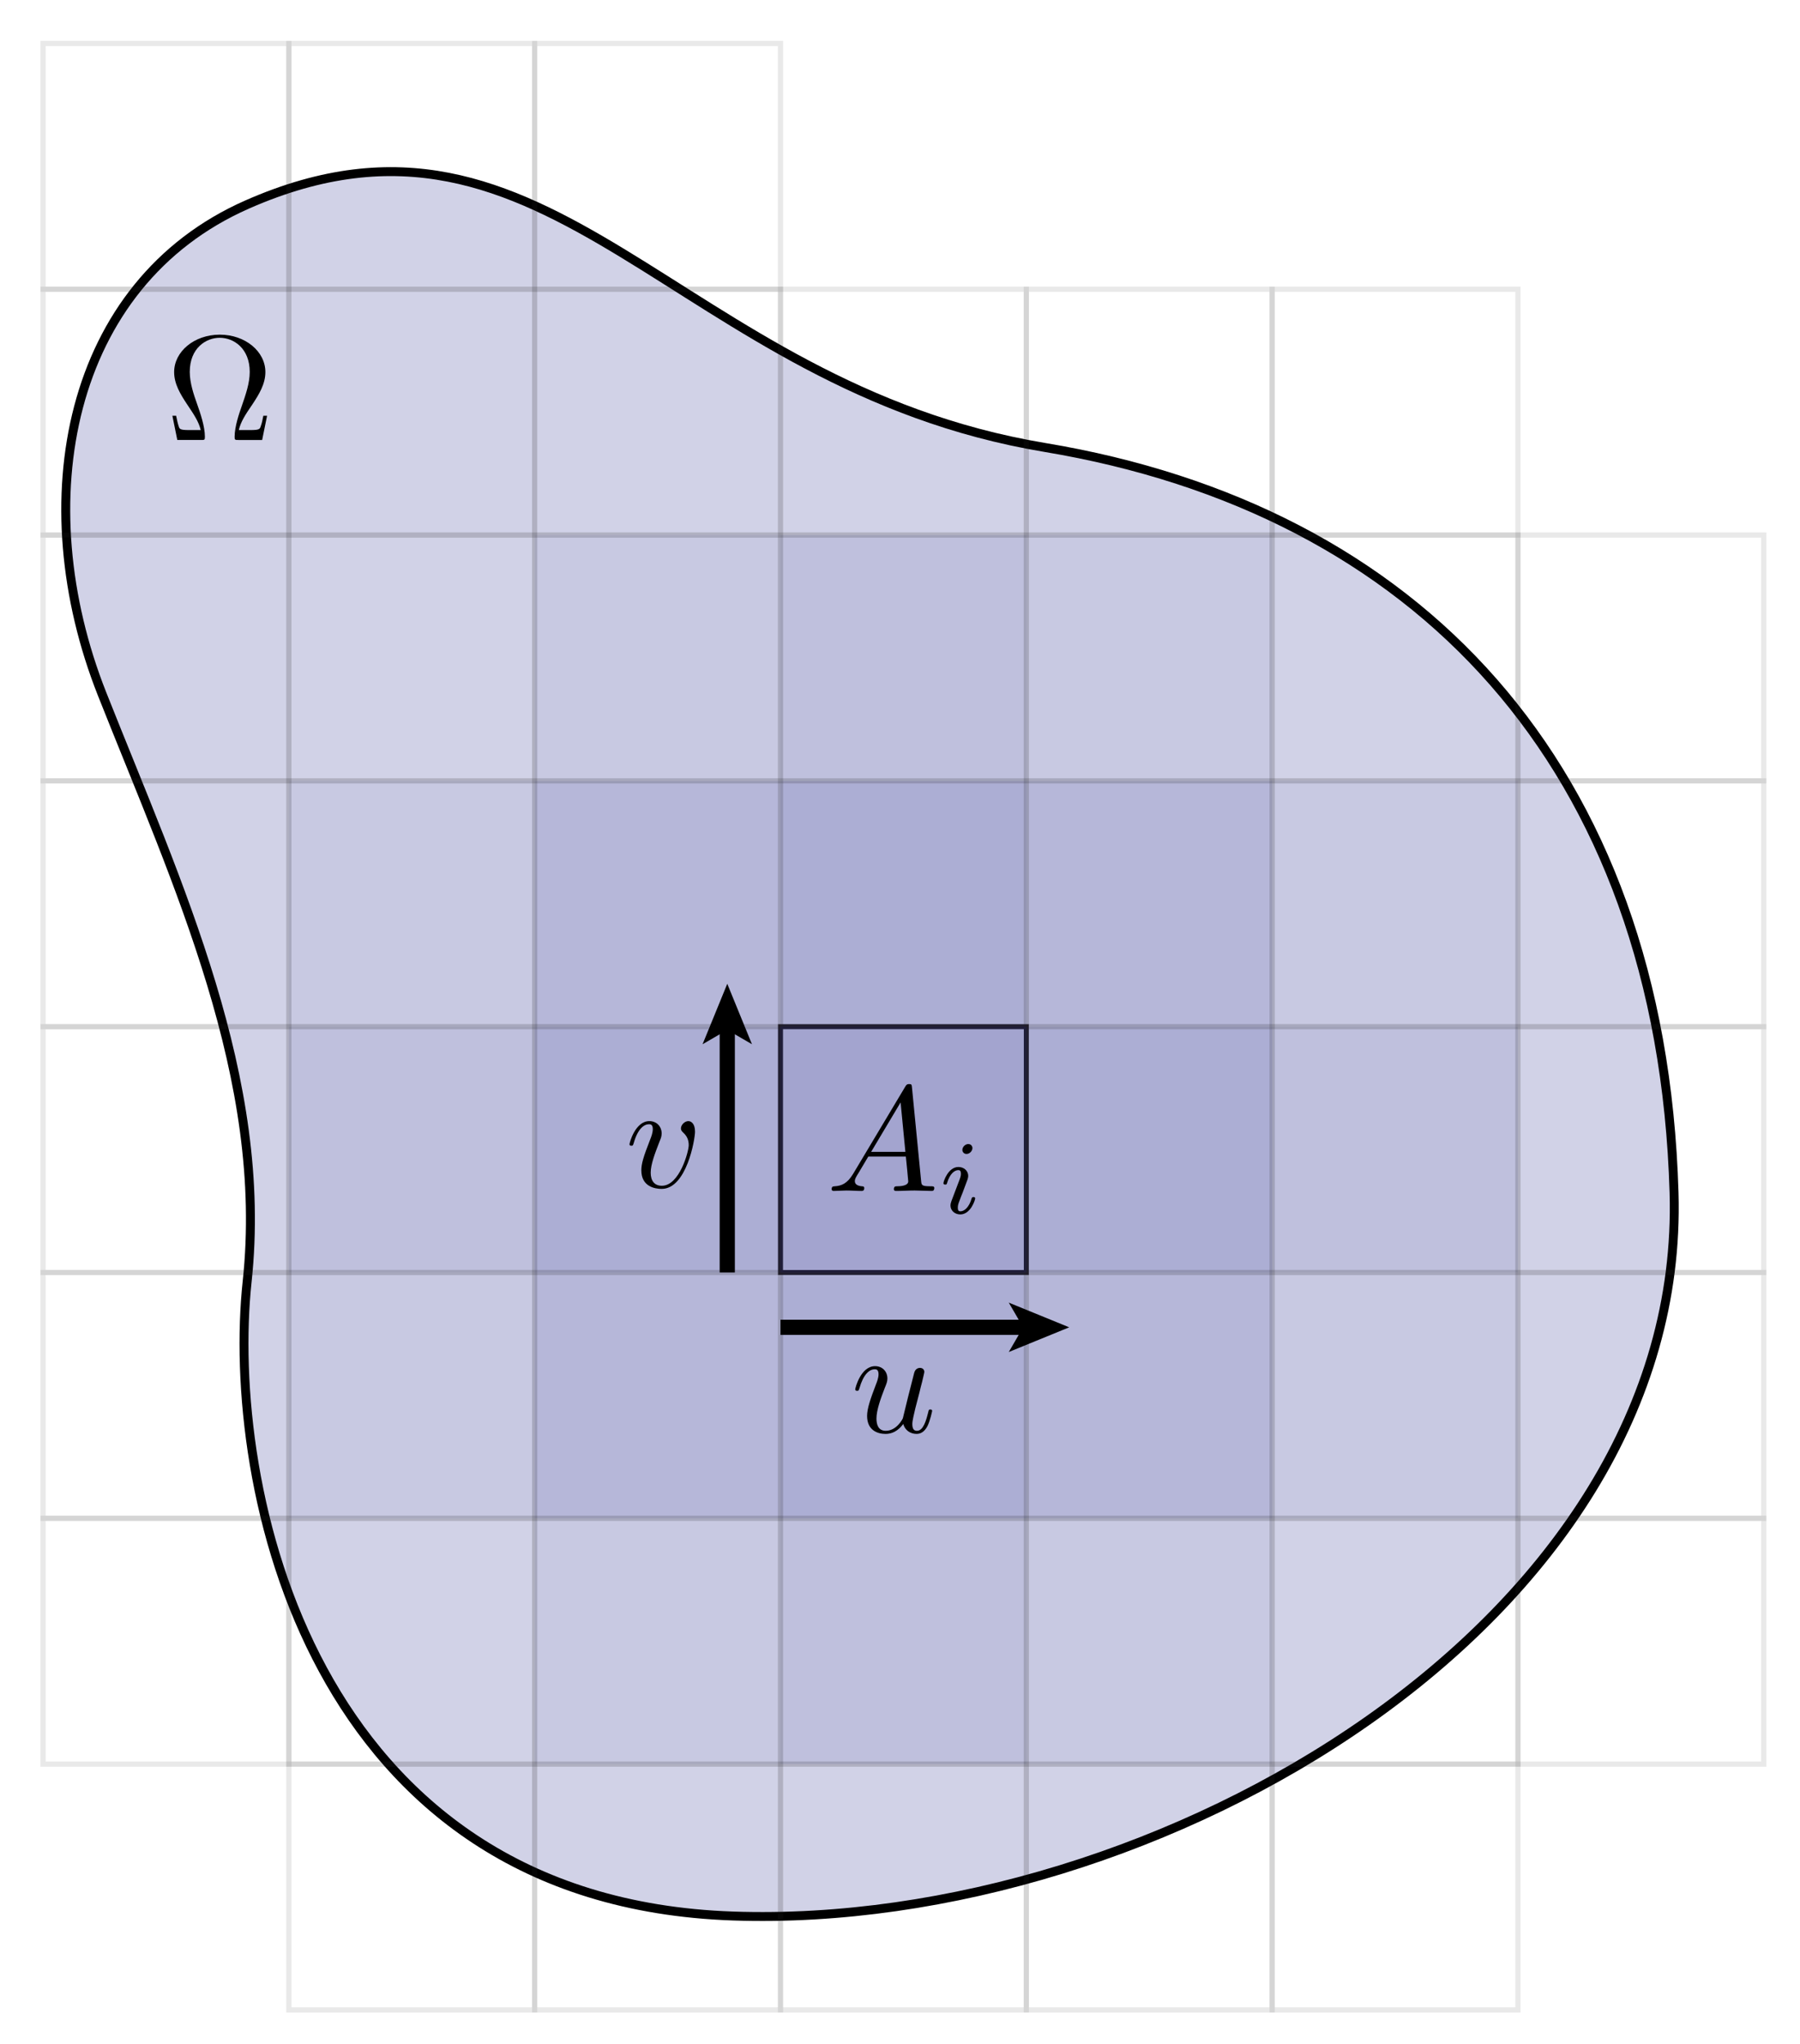 <?xml version="1.0" encoding="utf-8"?>
<!-- Generator: Adobe Illustrator 14.0.0, SVG Export Plug-In . SVG Version: 6.00 Build 43363)  -->
<!DOCTYPE svg PUBLIC "-//W3C//DTD SVG 1.1//EN" "http://www.w3.org/Graphics/SVG/1.1/DTD/svg11.dtd">
<svg version="1.1" id="Layer_1" xmlns="http://www.w3.org/2000/svg" xmlns:xlink="http://www.w3.org/1999/xlink" x="0px" y="0px"
	 width="345.234px" height="392px" viewBox="0 0 345.234 392" enable-background="new 0 0 345.234 392" xml:space="preserve">
<g>
	<path opacity="0.2" fill="#1B1F8A" enable-background="new    " d="M47.403,39.229c-34.517,15.204-42.426,57.03-27.82,93.891
		c14.605,36.861,31.993,73.723,27.82,112.67c-4.173,38.947,11.823,118.929,93.195,121.711
		c81.372,2.781,182.915-56.334,180.48-138.75c-2.435-82.416-49.729-131.101-120.668-142.924
		C129.471,74.004,105.825,13.496,47.403,39.229z"/>
	<path fill="none" stroke="#000000" stroke-width="1.713" d="M47.403,39.229c-34.517,15.204-42.426,57.03-27.82,93.891
		c14.605,36.861,31.993,73.723,27.82,112.67c-4.173,38.947,11.823,118.929,93.195,121.711
		c81.372,2.781,182.915-56.334,180.48-138.75c-2.435-82.416-49.729-131.101-120.668-142.924
		C129.471,74.004,105.825,13.496,47.403,39.229z"/>
</g>
<rect x="149.696" y="196.922" fill="none" stroke="#231F20" stroke-width="0.943" width="47.147" height="47.147"/>
<rect x="196.844" y="196.922" opacity="0.2" fill="#1B1F8A" enable-background="new    " width="47.147" height="47.147"/>
<rect x="102.549" y="196.922" opacity="0.2" fill="#1B1F8A" enable-background="new    " width="47.147" height="47.147"/>
<rect x="102.549" y="149.774" opacity="0.15" fill="#1B1F8A" enable-background="new    " width="47.147" height="47.148"/>
<rect x="55.402" y="149.774" opacity="0.05" fill="#1B1F8A" enable-background="new    " width="47.147" height="47.148"/>
<rect x="55.402" y="196.922" opacity="0.1" fill="#1B1F8A" enable-background="new    " width="47.147" height="47.147"/>
<rect x="55.402" y="244.069" opacity="0.05" fill="#1B1F8A" enable-background="new    " width="47.147" height="47.148"/>
<rect x="102.549" y="102.626" opacity="0.05" fill="#1B1F8A" enable-background="new    " width="47.147" height="47.148"/>
<rect x="149.696" y="149.774" opacity="0.2" fill="#1B1F8A" enable-background="new    " width="47.146" height="47.148"/>
<rect x="149.696" y="102.626" opacity="0.1" fill="#1B1F8A" enable-background="new    " width="47.146" height="47.148"/>
<rect x="196.844" y="149.774" opacity="0.15" fill="#1B1F8A" enable-background="new    " width="47.147" height="47.148"/>
<rect x="243.991" y="149.774" opacity="0.05" fill="#1B1F8A" enable-background="new    " width="47.146" height="47.148"/>
<rect x="243.991" y="196.922" opacity="0.1" fill="#1B1F8A" enable-background="new    " width="47.146" height="47.147"/>
<rect x="243.991" y="244.069" opacity="0.05" fill="#1B1F8A" enable-background="new    " width="47.146" height="47.148"/>
<rect x="196.844" y="102.626" opacity="0.05" fill="#1B1F8A" enable-background="new    " width="47.147" height="47.148"/>
<rect x="102.549" y="244.069" opacity="0.15" fill="#1B1F8A" enable-background="new    " width="47.147" height="47.148"/>
<rect x="102.549" y="291.217" opacity="0.05" fill="#1B1F8A" enable-background="new    " width="47.147" height="47.147"/>
<rect x="149.696" y="244.069" opacity="0.2" fill="#1B1F8A" enable-background="new    " width="47.146" height="47.148"/>
<rect x="149.696" y="291.217" opacity="0.1" fill="#1B1F8A" enable-background="new    " width="47.146" height="47.147"/>
<rect x="196.844" y="244.069" opacity="0.15" fill="#1B1F8A" enable-background="new    " width="47.147" height="47.148"/>
<rect x="196.844" y="291.217" opacity="0.05" fill="#1B1F8A" enable-background="new    " width="47.147" height="47.147"/>
<rect x="149.696" y="196.922" opacity="0.1" fill="none" stroke="#231F20" width="47.147" height="47.147"/>
<rect x="196.844" y="196.922" opacity="0.1" fill="none" stroke="#231F20" width="47.147" height="47.147"/>
<rect x="102.549" y="196.922" opacity="0.1" fill="none" stroke="#231F20" width="47.147" height="47.147"/>
<rect x="102.549" y="149.774" opacity="0.1" fill="none" stroke="#231F20" width="47.147" height="47.148"/>
<rect x="55.402" y="149.774" opacity="0.1" fill="none" stroke="#231F20" width="47.147" height="47.148"/>
<rect x="55.402" y="196.922" opacity="0.1" fill="none" stroke="#231F20" width="47.147" height="47.147"/>
<rect x="55.402" y="244.069" opacity="0.1" fill="none" stroke="#231F20" width="47.147" height="47.148"/>
<rect x="102.549" y="102.626" opacity="0.1" fill="none" stroke="#231F20" width="47.147" height="47.148"/>
<rect x="149.696" y="149.774" opacity="0.1" fill="none" stroke="#231F20" width="47.146" height="47.148"/>
<rect x="149.696" y="102.626" opacity="0.1" fill="none" stroke="#231F20" width="47.146" height="47.148"/>
<rect x="196.844" y="149.774" opacity="0.1" fill="none" stroke="#231F20" width="47.147" height="47.148"/>
<rect x="243.991" y="149.774" opacity="0.1" fill="none" stroke="#231F20" width="47.146" height="47.148"/>
<rect x="243.991" y="196.922" opacity="0.1" fill="none" stroke="#231F20" width="47.146" height="47.147"/>
<rect x="243.991" y="244.069" opacity="0.1" fill="none" stroke="#231F20" width="47.146" height="47.148"/>
<rect x="196.844" y="102.626" opacity="0.1" fill="none" stroke="#231F20" width="47.147" height="47.148"/>
<rect x="243.99" y="102.626" opacity="0.1" fill="none" stroke="#231F20" width="47.147" height="47.148"/>
<rect x="55.401" y="102.626" opacity="0.1" fill="none" stroke="#231F20" width="47.147" height="47.148"/>
<rect x="55.401" y="291.216" opacity="0.1" fill="none" stroke="#231F20" width="47.147" height="47.148"/>
<rect x="8.254" y="149.774" opacity="0.1" fill="none" stroke="#231F20" width="47.147" height="47.148"/>
<rect x="8.254" y="196.922" opacity="0.1" fill="none" stroke="#231F20" width="47.147" height="47.147"/>
<rect x="8.254" y="244.069" opacity="0.1" fill="none" stroke="#231F20" width="47.147" height="47.148"/>
<rect x="8.254" y="102.626" opacity="0.1" fill="none" stroke="#231F20" width="47.147" height="47.148"/>
<rect x="8.254" y="291.216" opacity="0.1" fill="none" stroke="#231F20" width="47.147" height="47.148"/>
<rect x="243.991" y="291.216" opacity="0.1" fill="none" stroke="#231F20" width="47.147" height="47.148"/>
<rect x="291.14" y="149.774" opacity="0.1" fill="none" stroke="#231F20" width="47.146" height="47.148"/>
<rect x="291.14" y="196.922" opacity="0.1" fill="none" stroke="#231F20" width="47.146" height="47.147"/>
<rect x="291.14" y="244.069" opacity="0.1" fill="none" stroke="#231F20" width="47.146" height="47.148"/>
<rect x="291.139" y="102.626" opacity="0.1" fill="none" stroke="#231F20" width="47.147" height="47.148"/>
<rect x="102.549" y="55.479" opacity="0.1" fill="none" stroke="#231F20" width="47.147" height="47.148"/>
<rect x="149.696" y="55.479" opacity="0.1" fill="none" stroke="#231F20" width="47.146" height="47.148"/>
<rect x="196.844" y="55.479" opacity="0.1" fill="none" stroke="#231F20" width="47.147" height="47.148"/>
<rect x="243.99" y="55.479" opacity="0.1" fill="none" stroke="#231F20" width="47.147" height="47.148"/>
<rect x="55.401" y="55.479" opacity="0.1" fill="none" stroke="#231F20" width="47.147" height="47.148"/>
<rect x="8.254" y="55.479" opacity="0.1" fill="none" stroke="#231F20" width="47.147" height="47.148"/>
<rect x="102.549" y="8.331" opacity="0.1" fill="none" stroke="#231F20" width="47.147" height="47.148"/>
<rect x="55.401" y="8.331" opacity="0.1" fill="none" stroke="#231F20" width="47.147" height="47.148"/>
<rect x="8.254" y="8.331" opacity="0.1" fill="none" stroke="#231F20" width="47.147" height="47.148"/>
<rect x="291.14" y="291.216" opacity="0.1" fill="none" stroke="#231F20" width="47.147" height="47.148"/>
<rect x="102.549" y="244.069" opacity="0.1" fill="none" stroke="#231F20" width="47.147" height="47.148"/>
<rect x="102.549" y="291.217" opacity="0.1" fill="none" stroke="#231F20" width="47.147" height="47.147"/>
<rect x="149.696" y="244.069" opacity="0.1" fill="none" stroke="#231F20" width="47.146" height="47.148"/>
<rect x="149.696" y="291.217" opacity="0.1" fill="none" stroke="#231F20" width="47.146" height="47.147"/>
<rect x="196.844" y="244.069" opacity="0.1" fill="none" stroke="#231F20" width="47.147" height="47.148"/>
<rect x="196.844" y="291.217" opacity="0.1" fill="none" stroke="#231F20" width="47.147" height="47.147"/>
<rect x="55.401" y="338.365" opacity="0.1" fill="none" stroke="#231F20" width="47.147" height="47.148"/>
<rect x="243.991" y="338.365" opacity="0.1" fill="none" stroke="#231F20" width="47.147" height="47.148"/>
<rect x="102.549" y="338.366" opacity="0.1" fill="none" stroke="#231F20" width="47.147" height="47.147"/>
<rect x="149.696" y="338.366" opacity="0.1" fill="none" stroke="#231F20" width="47.146" height="47.147"/>
<rect x="196.844" y="338.366" opacity="0.1" fill="none" stroke="#231F20" width="47.147" height="47.147"/>
<rect x="149.696" y="196.922" opacity="0.25" fill="#1B1F8A" enable-background="new    " width="47.147" height="47.147"/>
<g>
	<g>
		<line fill="none" stroke="#000000" stroke-width="2.913" x1="149.696" y1="254.585" x2="196.844" y2="254.585"/>
		<polygon points="205.072,254.585 193.477,259.323 196.229,254.585 193.477,249.849 		"/>
	</g>
</g>
<g>
	<g>
		<line fill="none" stroke="#000000" stroke-width="2.913" x1="139.488" y1="244.069" x2="139.488" y2="196.922"/>
		<polygon points="139.488,188.694 144.225,200.29 139.488,197.538 134.751,200.29 		"/>
	</g>
</g>
<g>
	<defs>
		<rect id="SVGID_1_" x="32.8" y="63.389" width="19" height="21"/>
	</defs>
	<clipPath id="SVGID_2_">
		<use xlink:href="#SVGID_1_"  overflow="visible"/>
	</clipPath>
	<path clip-path="url(#SVGID_2_)" d="M51.225,79.741h-0.718c-0.143,0.737-0.258,1.389-0.516,2.068
		c-0.145,0.454-0.23,0.68-1.895,0.68h-2.296c0.375-1.601,1.269-2.973,2.563-4.859c1.354-2.03,2.537-4.002,2.537-6.262
		c0-3.973-3.881-7.179-8.736-7.179c-4.943,0-8.764,3.263-8.764,7.179c0,2.26,1.181,4.231,2.534,6.262
		c1.269,1.887,2.19,3.259,2.565,4.859h-2.303c-1.668,0-1.754-0.227-1.897-0.651c-0.229-0.652-0.374-1.388-0.519-2.097h-0.719
		l0.944,4.647h4.577c0.629,0,0.716,0,0.716-0.603c0-2.009-0.873-4.533-1.521-6.369c-0.592-1.664-1.381-3.932-1.381-6.083
		c0-4.591,3.14-6.546,5.736-6.546c2.74,0,5.766,2.069,5.766,6.546c0,2.151-0.761,4.333-1.576,6.686
		c-0.424,1.205-1.323,3.787-1.323,5.767c0,0.603,0.086,0.603,0.742,0.603h4.54"/>
</g>
<g>
	<defs>
		<rect id="SVGID_3_" x="163.901" y="261.333" width="15" height="14"/>
	</defs>
	<clipPath id="SVGID_4_">
		<use xlink:href="#SVGID_3_"  overflow="visible"/>
	</clipPath>
	<path clip-path="url(#SVGID_4_)" d="M173.243,273.126c0.316,1.166,1.32,1.906,2.553,1.906c1.004,0,1.664-0.657,2.123-1.572
		c0.488-1.029,0.862-2.773,0.862-2.83c0-0.287-0.261-0.287-0.347-0.287c-0.288,0-0.316,0.116-0.403,0.52
		c-0.403,1.611-0.95,3.57-2.159,3.57c-0.604,0-0.892-0.373-0.892-1.32c0-0.633,0.345-1.982,0.576-2.988
		c0.259-1.034,0.547-2.068,0.806-3.104c0.086-0.431,0.374-1.521,0.489-1.952c0.144-0.661,0.432-1.753,0.432-1.925
		c0-0.518-0.403-0.776-0.835-0.776c-0.144,0-0.892,0.028-1.123,1.006c-0.547,2.097-1.812,7.124-2.159,8.647
		c-0.028,0.114-1.18,2.412-3.28,2.412c-1.497,0-1.785-1.294-1.785-2.358c0-1.611,0.828-3.884,1.596-5.867
		c0.355-0.863,0.503-1.267,0.503-1.812c0-1.295-0.923-2.362-2.364-2.362c-2.736,0-3.803,4.177-3.803,4.436
		c0,0.288,0.29,0.288,0.348,0.288c0.291,0,0.319-0.058,0.465-0.522c0.725-2.526,1.826-3.602,2.93-3.602
		c0.261,0,0.726,0.032,0.726,0.952c0,0.69-0.322,1.524-0.499,1.955c-1.085,2.848-1.699,4.631-1.699,6.04
		c0,2.731,1.979,3.452,3.528,3.452C171.724,275.033,172.757,273.752,173.243,273.126"/>
</g>
<g>
	<defs>
		<rect id="SVGID_5_" x="119.901" y="214.333" width="14" height="14"/>
	</defs>
	<clipPath id="SVGID_6_">
		<use xlink:href="#SVGID_5_"  overflow="visible"/>
	</clipPath>
	<path clip-path="url(#SVGID_6_)" d="M133.3,217.043c0-1.549-0.754-2.01-1.276-2.01c-0.726,0-1.422,0.751-1.422,1.384
		c0,0.374,0.148,0.546,0.478,0.863c0.627,0.574,1.017,1.322,1.017,2.358c0,1.208-1.767,7.796-5.152,7.796
		c-1.476,0-2.142-1.008-2.142-2.503c0-1.61,0.809-3.71,1.739-6.098c0.209-0.489,0.36-0.891,0.36-1.438
		c0-1.295-0.923-2.361-2.364-2.361c-2.708,0-3.803,4.177-3.803,4.436c0,0.288,0.29,0.288,0.348,0.288
		c0.29,0,0.319-0.058,0.464-0.522c0.841-2.933,2.089-3.602,2.93-3.602c0.232,0,0.726,0,0.726,0.923c0,0.72-0.297,1.496-0.505,2.014
		c-1.307,3.336-1.694,4.659-1.694,5.896c0,3.107,2.56,3.567,3.899,3.567c4.778,0,6.4-9.497,6.4-10.989"/>
</g>
<g>
	<defs>
		<rect id="SVGID_7_" x="158.901" y="207.333" width="29" height="26"/>
	</defs>
	<clipPath id="SVGID_8_">
		<use xlink:href="#SVGID_7_"  overflow="visible"/>
	</clipPath>
	<path clip-path="url(#SVGID_8_)" d="M167.08,220.933l5.652-9.485l0.918,9.485 M163.638,225.13
		c-1.148,1.917-2.268,2.317-3.529,2.403c-0.344,0.028-0.602,0.028-0.602,0.58c0,0.174,0.143,0.318,0.373,0.318
		c0.774,0,1.664-0.086,2.468-0.086c0.946,0,1.95,0.086,2.868,0.086c0.173,0,0.546,0,0.546-0.551c0-0.319-0.259-0.348-0.459-0.348
		c-0.66-0.058-1.349-0.285-1.349-0.997c0-0.342,0.172-0.655,0.402-1.055c0.201-0.343,0.23-0.343,2.181-3.648h7.202
		c0.057,0.599,0.459,4.475,0.459,4.759c0,0.855-1.492,0.941-2.066,0.941c-0.401,0-0.688,0-0.688,0.58
		c0,0.318,0.344,0.318,0.402,0.318c1.177,0,2.409-0.086,3.587-0.086c0.717,0,2.524,0.086,3.242,0.086c0.172,0,0.516,0,0.516-0.579
		c0-0.319-0.287-0.319-0.66-0.319c-1.779,0-1.779-0.2-1.865-1.03l-1.75-17.88c-0.057-0.572-0.057-0.691-0.545-0.691
		c-0.459,0-0.574,0.205-0.746,0.491L163.638,225.13z"/>
	<path clip-path="url(#SVGID_8_)" d="M182.477,230.381c-0.078,0.261-0.175,0.502-0.175,0.845c0,0.943,0.791,1.706,1.88,1.706
		c1.979,0,2.85-2.77,2.85-3.07c0-0.261-0.261-0.261-0.321-0.261c-0.28,0-0.301,0.118-0.381,0.336
		c-0.461,1.584-1.343,2.396-2.125,2.396c-0.4,0-0.502-0.261-0.502-0.703c0-0.462,0.137-0.844,0.312-1.286
		c0.193-0.542,0.407-1.085,0.62-1.606c0.176-0.482,0.873-2.312,0.951-2.553c0.059-0.2,0.116-0.441,0.116-0.643
		c0-0.945-0.793-1.709-1.882-1.709c-1.962,0-2.873,2.768-2.873,3.112c0,0.264,0.281,0.264,0.341,0.264
		c0.281,0,0.302-0.1,0.362-0.322c0.521-1.729,1.406-2.454,2.148-2.454c0.321,0,0.504,0.162,0.504,0.705
		c0,0.463-0.116,0.764-0.6,2.01 M186.509,220.209c0-0.327-0.241-0.777-0.805-0.777c-0.542,0-1.125,0.531-1.125,1.124
		c0,0.349,0.262,0.777,0.805,0.777C185.966,221.333,186.509,220.761,186.509,220.209z"/>
</g>
</svg>
